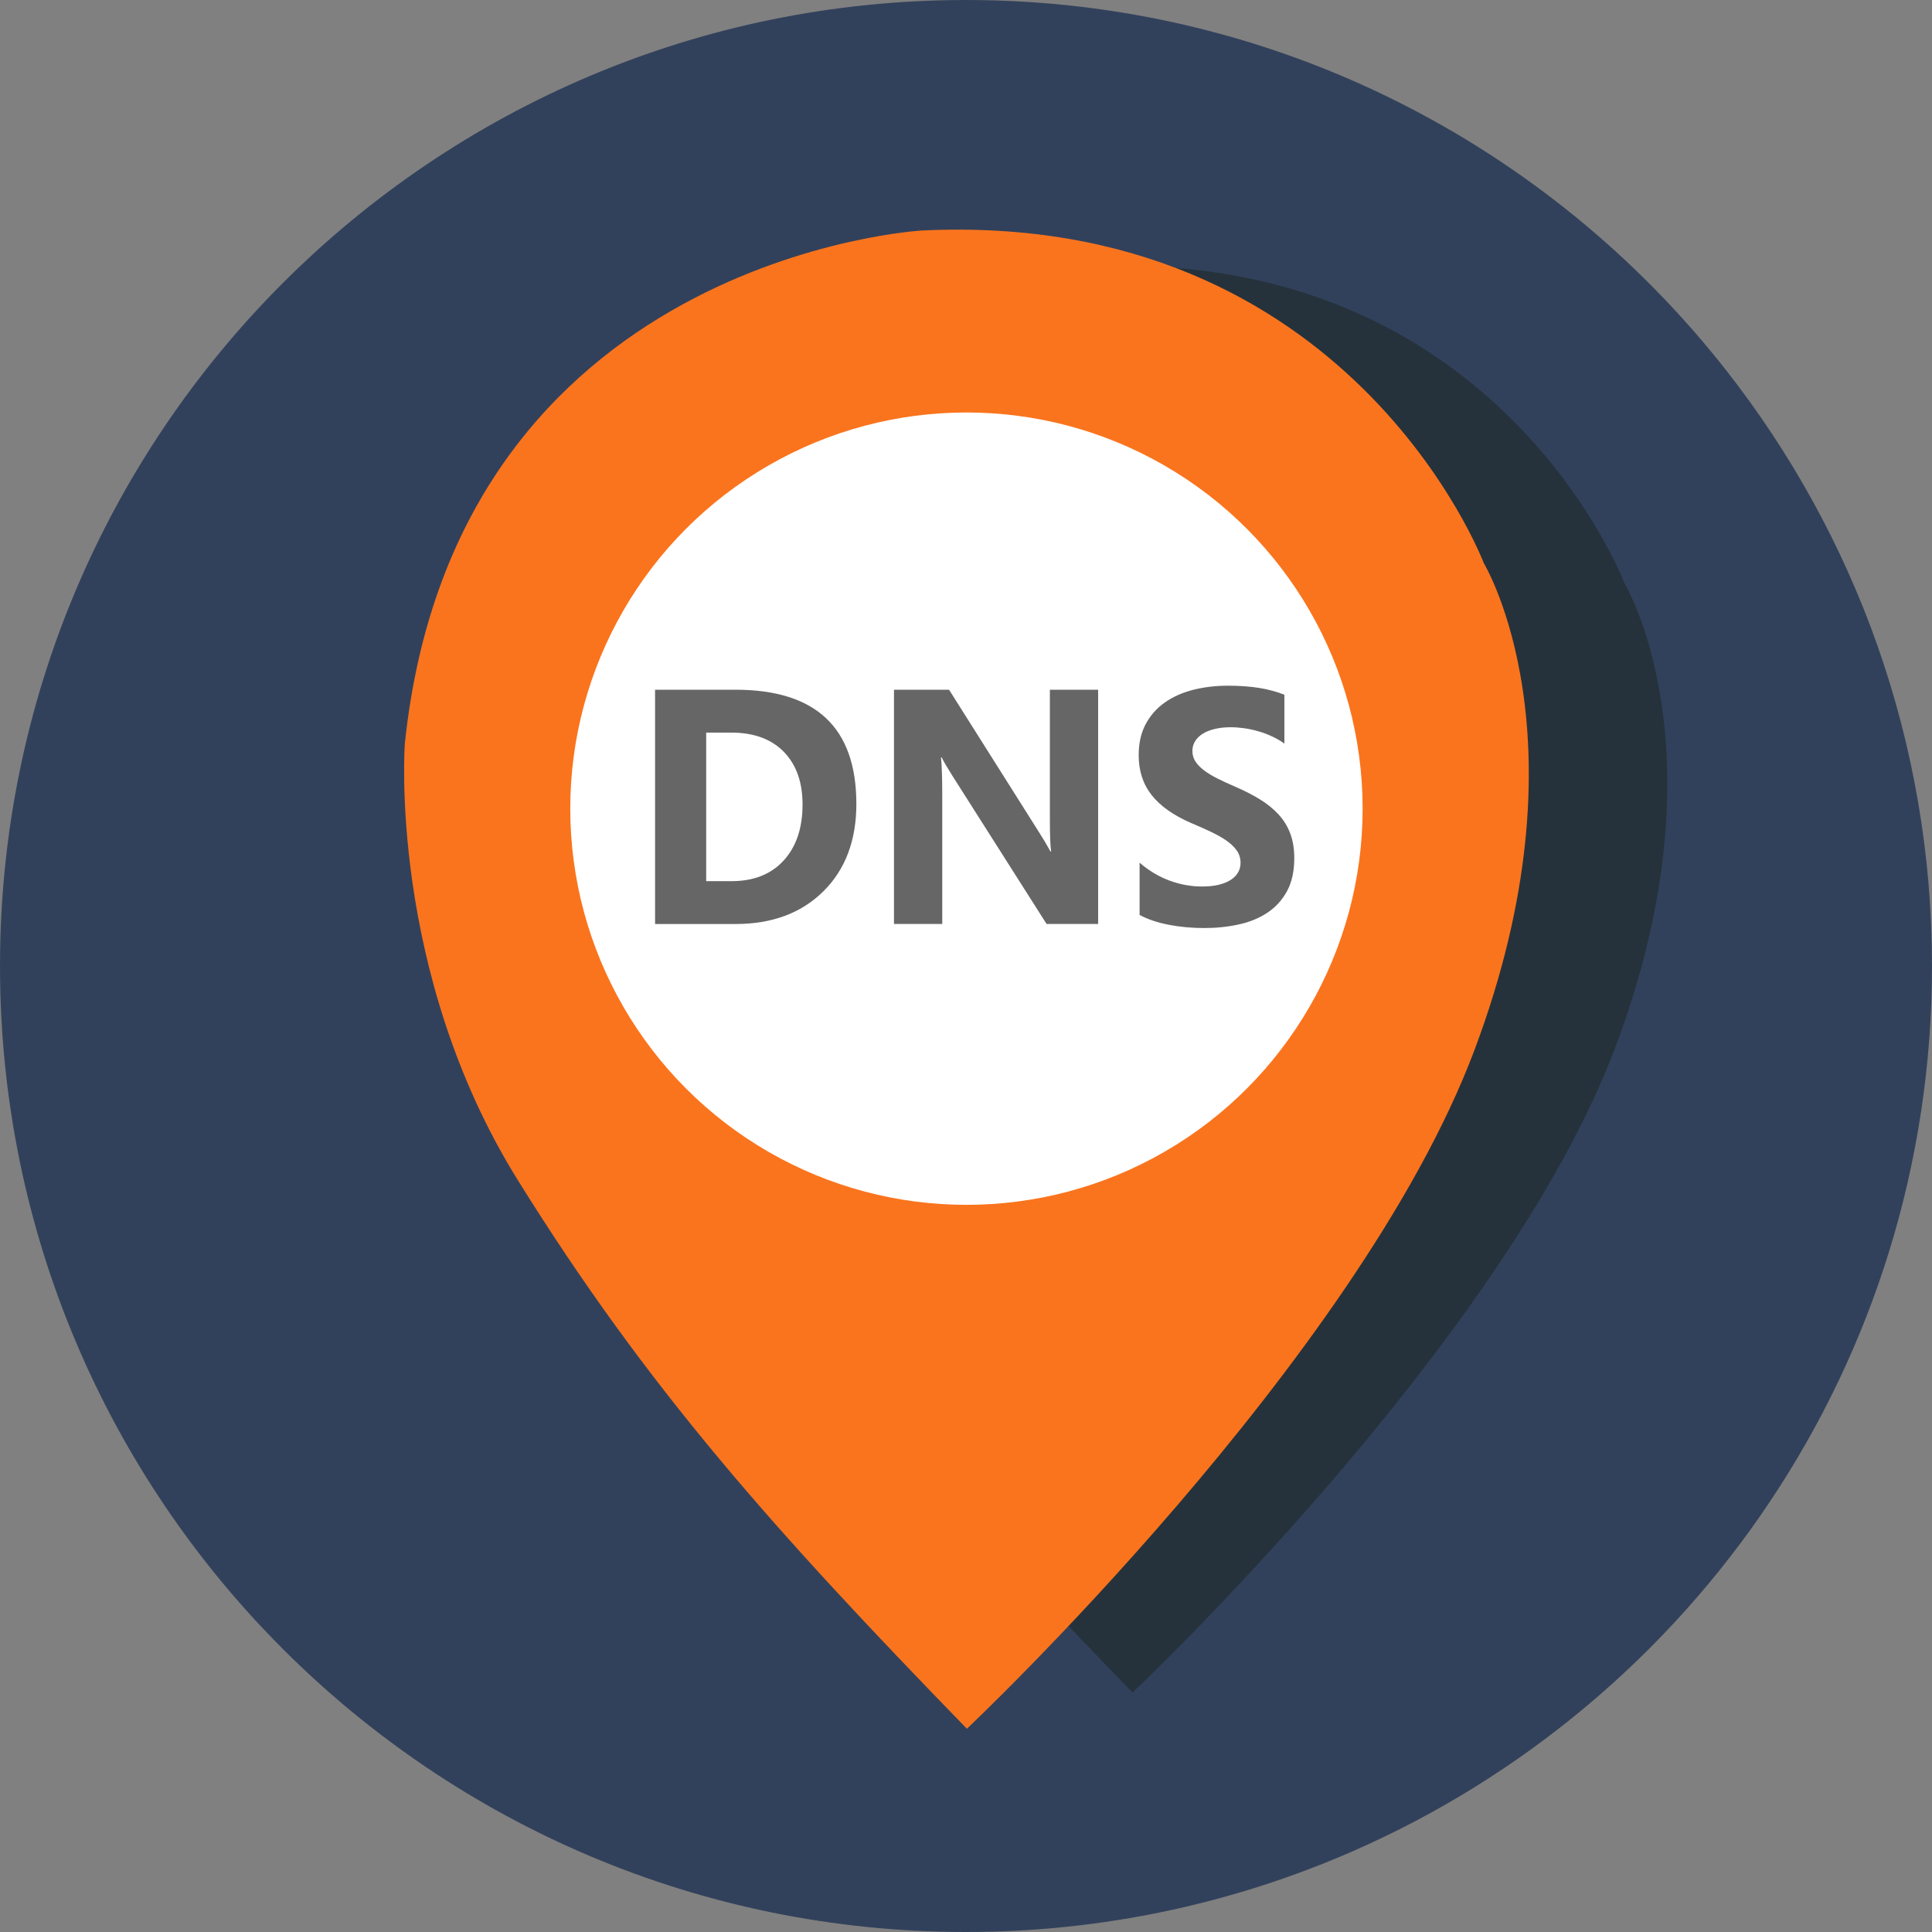 <?xml version="1.0" encoding="utf-8"?>
<!-- Generator: Adobe Illustrator 21.1.0, SVG Export Plug-In . SVG Version: 6.00 Build 0)  -->
<svg version="1.1" xmlns="http://www.w3.org/2000/svg" xmlns:xlink="http://www.w3.org/1999/xlink" x="0px" y="0px"
	 viewBox="0 0 48 48" style="enable-background:new 0 0 48 48;" xml:space="preserve">
<rect x="0" y="0" width="48" height="48" fill="#808080" stroke="none"/>
<style type="text/css">
	.st0{fill:#E0E0E0;}
	.st1{fill:#262626;}
	.st2{fill:#4F5B94;}
	.st3{fill:#15587C;}
	.st4{fill:none;}
	.st5{fill:#BCBCBC;}
	.st6{fill:#FFFFFF;}
	.st7{fill:#D34231;}
	.st8{fill:#666666;}
	.st9{fill:#EDA72B;}
	.st10{fill:#25323C;}
	.st11{fill:#336792;}
	.st12{fill:#32415B;}
	.st13{fill:#84B556;}
	.st14{fill:#6A9638;}
	.st15{fill:#189BD8;}
	.st16{fill:#BA342A;}
	.st17{fill:#FF6C2C;}
	.st18{fill:#8892BF;}
	.st19{fill:#FFFFFF;stroke:#FFFFFF;stroke-width:0.25;stroke-miterlimit:10;}
	.st20{fill:#FFFFFF;stroke:#FFFFFF;stroke-miterlimit:10;}
	.st21{fill:#FF6A1A;}
	.st22{fill:#00AA17;}
	.st23{fill:#FA741D;}
	.st24{fill:none;stroke:#15587C;stroke-miterlimit:10;}
	.st25{fill:none;stroke:#15587C;stroke-width:1.5;stroke-miterlimit:10;}
	.st26{fill:none;stroke:#BA342A;stroke-width:5;stroke-miterlimit:10;}
	.st27{fill:#000004;}
	.st28{fill:#000004;stroke:#FFFFFF;stroke-width:0.5;stroke-miterlimit:10;}
	.st29{fill:#017F00;}
	.st30{fill:none;stroke:#BCBCBC;stroke-miterlimit:10;}
	.st31{fill:#39FF2A;}
	.st32{fill:#FF00B3;}
	.st33{fill:#4DFF00;}
	.st34{fill:#FFFFFF;stroke:#FFFFFF;stroke-width:1.5;stroke-miterlimit:10;}
	.st35{fill:#FFFFFF;stroke:#FFFFFF;stroke-width:0.5;stroke-miterlimit:10;}
	.st36{fill:#FFFFFF;stroke:#BCBCBC;stroke-miterlimit:10;}
</style>
<g id="Layer_1">
	<path class="st12" d="M42.89,9.205C38.497,3.603,31.671,0,24,0C10.745,0,0,10.745,0,24s10.745,24,24,24
		c3.414,0,6.659-0.718,9.599-2.002C42.075,42.294,48,33.841,48,24C48,18.416,46.088,13.283,42.89,9.205z"/>
	<g>
		<path class="st10" d="M28.138,42.051c0,0,9.245-8.712,12.001-16.046s0.222-11.512,0.222-11.512s-3.156-8.356-13.29-7.867
			c0,0-11.023,0.622-12.223,12.135c0,0-0.4,5.378,2.667,10.312S23.605,37.384,28.138,42.051z"/>
		<circle class="st10" cx="28.128" cy="20.296" r="9.368"/>
	</g>
	<g>
		<g>
			<path class="st23" d="M24.022,42.95c0,0,9.714-9.154,12.61-16.86s0.234-12.096,0.234-12.096s-3.316-8.78-13.964-8.267
				c0,0-11.583,0.654-12.844,12.75c0,0-0.42,5.651,2.802,10.835S19.258,38.046,24.022,42.95z"/>
			<circle class="st6" cx="24.011" cy="20.091" r="9.843"/>
		</g>
		<g>
			<path class="st8" d="M16.275,22.956v-5.82h1.997c2.002,0,3.004,0.945,3.004,2.837c0,0.906-0.273,1.631-0.82,2.172
				c-0.547,0.541-1.274,0.812-2.184,0.812H16.275z M17.545,18.203v3.689h0.629c0.55,0,0.982-0.17,1.295-0.512
				c0.313-0.341,0.47-0.805,0.47-1.392c0-0.555-0.155-0.991-0.466-1.31c-0.311-0.317-0.747-0.477-1.308-0.477H17.545z"/>
			<path class="st8" d="M27.283,22.956h-1.281l-2.324-3.657c-0.136-0.214-0.231-0.374-0.283-0.482h-0.016
				c0.021,0.205,0.031,0.52,0.031,0.941v3.198h-1.199v-5.82h1.368l2.237,3.543c0.102,0.16,0.197,0.318,0.283,0.476h0.016
				c-0.021-0.136-0.031-0.402-0.031-0.8v-3.219h1.199V22.956z"/>
			<path class="st8" d="M28.313,22.732v-1.299c0.228,0.198,0.476,0.346,0.743,0.445c0.267,0.099,0.537,0.147,0.81,0.147
				c0.16,0,0.299-0.015,0.418-0.044c0.119-0.03,0.219-0.071,0.299-0.124s0.14-0.115,0.179-0.187c0.04-0.072,0.059-0.149,0.059-0.233
				c0-0.114-0.031-0.216-0.094-0.305c-0.063-0.09-0.149-0.172-0.257-0.248c-0.109-0.075-0.238-0.148-0.388-0.219
				s-0.311-0.143-0.483-0.215c-0.44-0.189-0.769-0.421-0.985-0.694s-0.324-0.604-0.324-0.99c0-0.303,0.059-0.563,0.177-0.781
				c0.118-0.218,0.278-0.397,0.481-0.538s0.438-0.244,0.706-0.311c0.267-0.066,0.55-0.1,0.849-0.1c0.293,0,0.554,0.019,0.78,0.055
				c0.227,0.037,0.436,0.093,0.627,0.169v1.214c-0.095-0.068-0.197-0.128-0.309-0.179c-0.111-0.052-0.226-0.095-0.344-0.128
				c-0.118-0.034-0.235-0.059-0.352-0.075s-0.227-0.024-0.332-0.024c-0.144,0-0.275,0.015-0.393,0.043
				c-0.118,0.028-0.218,0.068-0.299,0.119c-0.082,0.052-0.144,0.113-0.189,0.185c-0.044,0.072-0.067,0.152-0.067,0.242
				c0,0.097,0.025,0.185,0.075,0.262s0.121,0.149,0.212,0.219s0.203,0.137,0.334,0.203c0.131,0.066,0.279,0.135,0.444,0.205
				c0.226,0.098,0.428,0.201,0.607,0.311c0.18,0.109,0.334,0.233,0.462,0.371s0.227,0.296,0.294,0.473
				c0.068,0.178,0.103,0.384,0.103,0.619c0,0.325-0.06,0.598-0.179,0.818c-0.119,0.22-0.281,0.398-0.485,0.535
				s-0.442,0.235-0.713,0.294c-0.271,0.06-0.558,0.09-0.859,0.09c-0.309,0-0.604-0.027-0.882-0.081
				C28.76,22.922,28.518,22.841,28.313,22.732z"/>
		</g>
	</g>
</g>
<g id="remote_x5F_mysql">
</g>
<g id="addon_x5F_domains">
</g>
<g id="mysql_x5F_database_x5F_wizard">
</g>
<g id="multiphp_x5F_ini_x5F_editor">
</g>
</svg>
